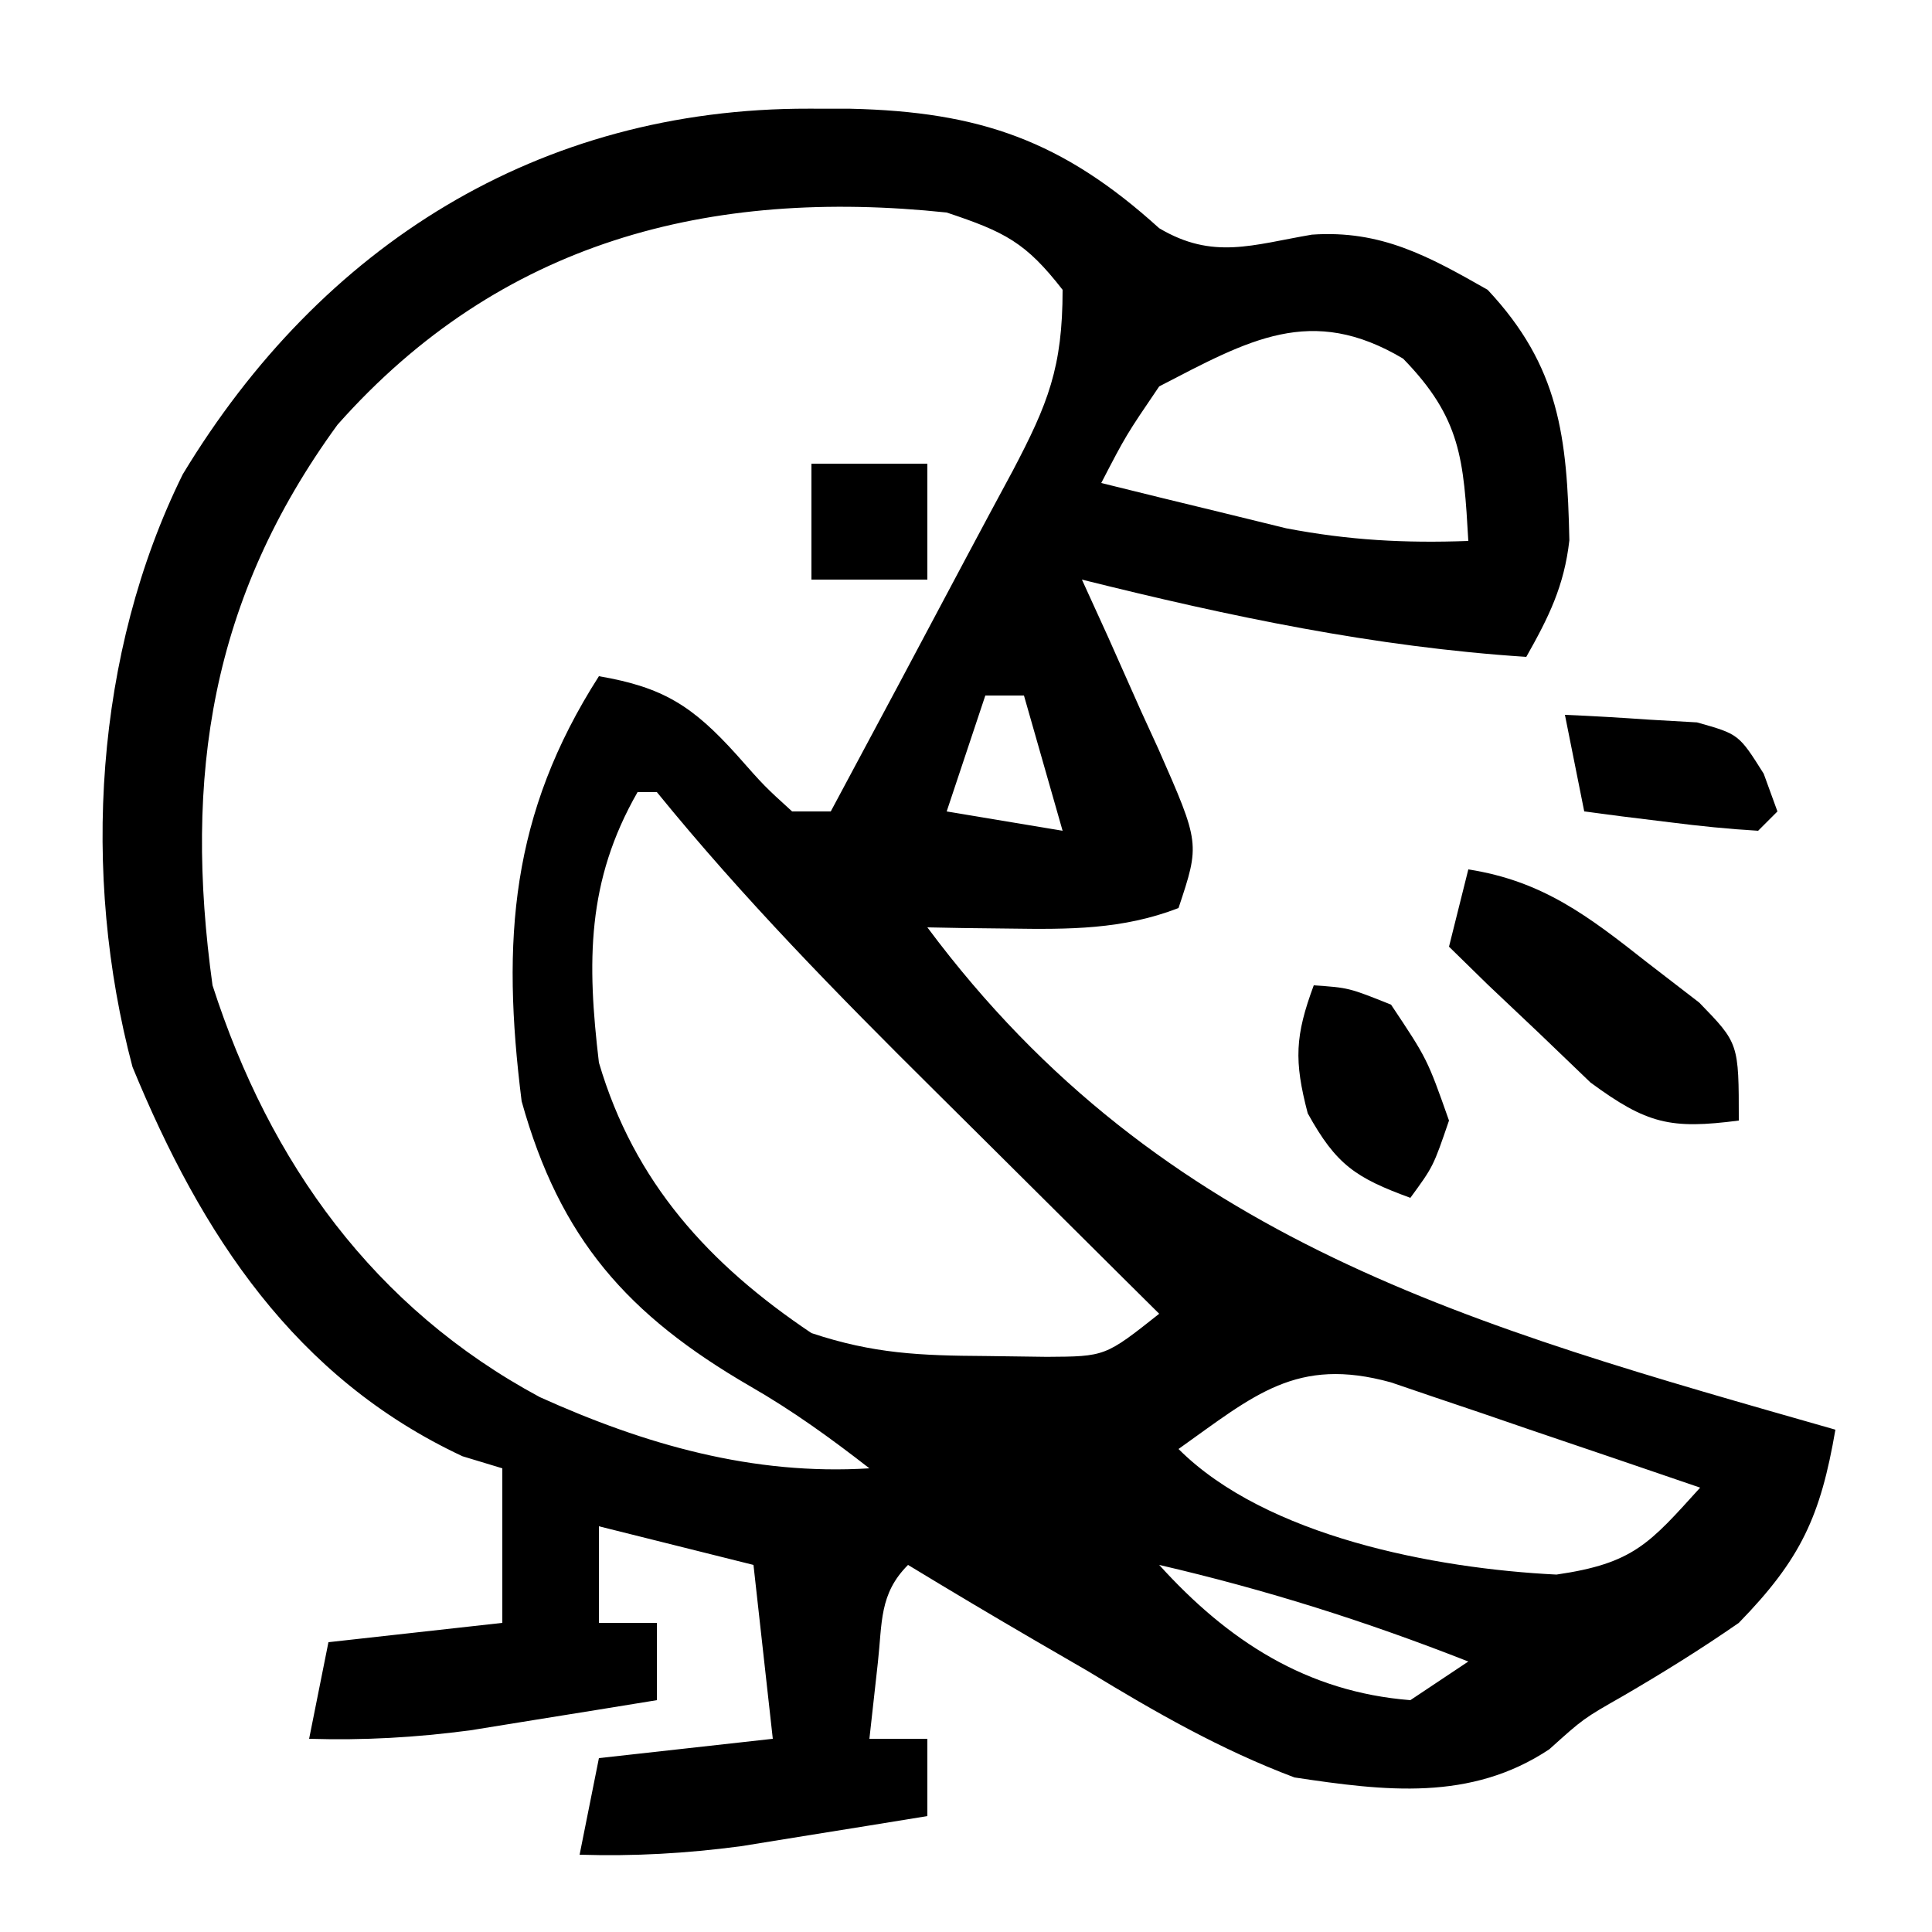 <?xml version="1.0" encoding="UTF-8"?>
<svg version="1.1" xmlns="http://www.w3.org/2000/svg" width="100" height="100">
<path d="M0 0 C0.707 0.001 1.413 0.002 2.142 0.003 C8.838 0.155 13.122 1.654 18.125 6.188 C20.911 7.842 22.957 7.042 26.031 6.52 C29.612 6.272 32.076 7.641 35.125 9.375 C38.845 13.343 39.242 16.993 39.355 22.34 C39.088 24.704 38.289 26.318 37.125 28.375 C29.243 27.859 21.78 26.283 14.125 24.375 C14.792 25.839 14.792 25.839 15.473 27.332 C16.045 28.617 16.616 29.902 17.188 31.188 C17.482 31.83 17.777 32.473 18.08 33.135 C20.238 38.035 20.238 38.035 19.125 41.375 C16.234 42.494 13.447 42.483 10.375 42.438 C9.576 42.428 8.777 42.419 7.953 42.41 C7.35 42.399 6.747 42.387 6.125 42.375 C18.271 58.68 34.364 63.012 53.125 68.375 C52.357 72.848 51.346 75.072 48.125 78.375 C46.17 79.732 44.181 80.967 42.125 82.164 C40.083 83.327 40.083 83.327 38.318 84.917 C34.244 87.625 29.817 87.082 25.125 86.375 C21.304 84.935 17.919 82.995 14.438 80.875 C13.533 80.35 12.629 79.826 11.697 79.285 C9.493 78.002 7.304 76.699 5.125 75.375 C3.628 76.872 3.793 78.363 3.562 80.438 C3.418 81.737 3.274 83.036 3.125 84.375 C4.115 84.375 5.105 84.375 6.125 84.375 C6.125 85.695 6.125 87.015 6.125 88.375 C4.063 88.713 2.001 89.045 -0.062 89.375 C-1.785 89.653 -1.785 89.653 -3.543 89.938 C-6.379 90.31 -9.022 90.461 -11.875 90.375 C-11.545 88.725 -11.215 87.075 -10.875 85.375 C-6.42 84.88 -6.42 84.88 -1.875 84.375 C-2.37 79.92 -2.37 79.92 -2.875 75.375 C-5.515 74.715 -8.155 74.055 -10.875 73.375 C-10.875 75.025 -10.875 76.675 -10.875 78.375 C-9.885 78.375 -8.895 78.375 -7.875 78.375 C-7.875 79.695 -7.875 81.015 -7.875 82.375 C-9.937 82.713 -11.999 83.045 -14.062 83.375 C-15.211 83.561 -16.36 83.746 -17.543 83.938 C-20.379 84.31 -23.022 84.461 -25.875 84.375 C-25.545 82.725 -25.215 81.075 -24.875 79.375 C-20.42 78.88 -20.42 78.88 -15.875 78.375 C-15.875 75.735 -15.875 73.095 -15.875 70.375 C-16.556 70.169 -17.236 69.963 -17.938 69.75 C-26.61 65.69 -31.448 58.276 -35.016 49.602 C-37.673 39.625 -36.985 28.165 -32.414 18.922 C-25.26 7.083 -13.993 -0.031 0 0 Z M-24.406 16.359 C-30.961 25.355 -32.375 34.552 -30.875 45.375 C-27.912 54.578 -22.503 62.078 -13.938 66.688 C-8.493 69.146 -2.904 70.752 3.125 70.375 C1.118 68.814 -0.852 67.388 -3.059 66.121 C-9.393 62.443 -12.889 58.5 -14.875 51.375 C-15.926 43.02 -15.439 36.507 -10.875 29.375 C-7.526 29.948 -6.013 30.932 -3.75 33.438 C-2.306 35.073 -2.306 35.073 -0.875 36.375 C-0.215 36.375 0.445 36.375 1.125 36.375 C3.477 31.991 5.82 27.603 8.15 23.208 C8.944 21.716 9.744 20.226 10.547 18.738 C12.373 15.265 13.125 13.391 13.125 9.375 C11.218 6.923 10.145 6.382 7.125 5.375 C-5.164 4.082 -15.985 6.865 -24.406 16.359 Z M18.125 14.375 C16.405 16.906 16.405 16.906 15.125 19.375 C17.165 19.883 19.207 20.381 21.25 20.875 C22.387 21.153 23.524 21.432 24.695 21.719 C27.94 22.34 30.833 22.495 34.125 22.375 C33.882 18.159 33.754 16.02 30.75 12.938 C25.99 10.104 22.777 11.966 18.125 14.375 Z M9.125 30.375 C8.465 32.355 7.805 34.335 7.125 36.375 C10.095 36.87 10.095 36.87 13.125 37.375 C12.465 35.065 11.805 32.755 11.125 30.375 C10.465 30.375 9.805 30.375 9.125 30.375 Z M-8.875 35.375 C-11.517 39.983 -11.493 44.18 -10.875 49.375 C-9.053 55.572 -5.184 59.815 0.125 63.375 C3.333 64.444 5.755 64.542 9.125 64.562 C10.177 64.577 11.229 64.591 12.312 64.605 C15.333 64.587 15.333 64.587 18.125 62.375 C17.21 61.468 17.21 61.468 16.277 60.542 C13.992 58.275 11.709 56.004 9.427 53.732 C8.444 52.754 7.46 51.776 6.474 50.8 C1.452 45.821 -3.413 40.862 -7.875 35.375 C-8.205 35.375 -8.535 35.375 -8.875 35.375 Z M19.125 69.375 C23.649 73.899 32.39 75.565 38.688 75.875 C42.681 75.294 43.499 74.272 46.125 71.375 C43.19 70.368 40.252 69.37 37.312 68.375 C36.479 68.089 35.646 67.803 34.787 67.508 C33.985 67.237 33.182 66.966 32.355 66.688 C31.617 66.436 30.879 66.185 30.118 65.926 C25.233 64.576 23.042 66.59 19.125 69.375 Z M18.125 75.375 C21.684 79.308 25.758 81.951 31.125 82.375 C32.115 81.715 33.105 81.055 34.125 80.375 C28.827 78.294 23.669 76.662 18.125 75.375 Z " fill="#000000" transform="translate(41.875,5.625)"/>
<path d="M0 0 C3.859 0.604 6.216 2.422 9.25 4.812 C10.588 5.843 10.588 5.843 11.953 6.895 C14 9 14 9 14 13 C10.466 13.458 9.249 13.183 6.324 11.031 C5.019 9.778 5.019 9.778 3.688 8.5 C2.804 7.665 1.921 6.829 1.012 5.969 C0.348 5.319 -0.316 4.669 -1 4 C-0.67 2.68 -0.34 1.36 0 0 Z " fill="#000000" transform="translate(76,45)"/>
<path d="M0 0 C1.812 0.125 1.812 0.125 4 1 C5.875 3.812 5.875 3.812 7 7 C6.188 9.375 6.188 9.375 5 11 C2.178 9.965 1.166 9.301 -0.312 6.625 C-1.028 3.894 -0.966 2.608 0 0 Z " fill="#000000" transform="translate(68,51)"/>
<path d="M0 0 C1.459 0.06 2.918 0.149 4.375 0.25 C5.593 0.32 5.593 0.32 6.836 0.391 C9 1 9 1 10.289 3.047 C10.641 4.014 10.641 4.014 11 5 C10.67 5.33 10.34 5.66 10 6 C8.475 5.911 6.953 5.755 5.438 5.562 C4.198 5.41 4.198 5.41 2.934 5.254 C2.296 5.17 1.657 5.086 1 5 C0.67 3.35 0.34 1.7 0 0 Z " fill="#000000" transform="translate(81,37)"/>
<path d="M0 0 C1.98 0 3.96 0 6 0 C6 1.98 6 3.96 6 6 C4.02 6 2.04 6 0 6 C0 4.02 0 2.04 0 0 Z " fill="#000000" transform="translate(42,24)"/>
</svg>
